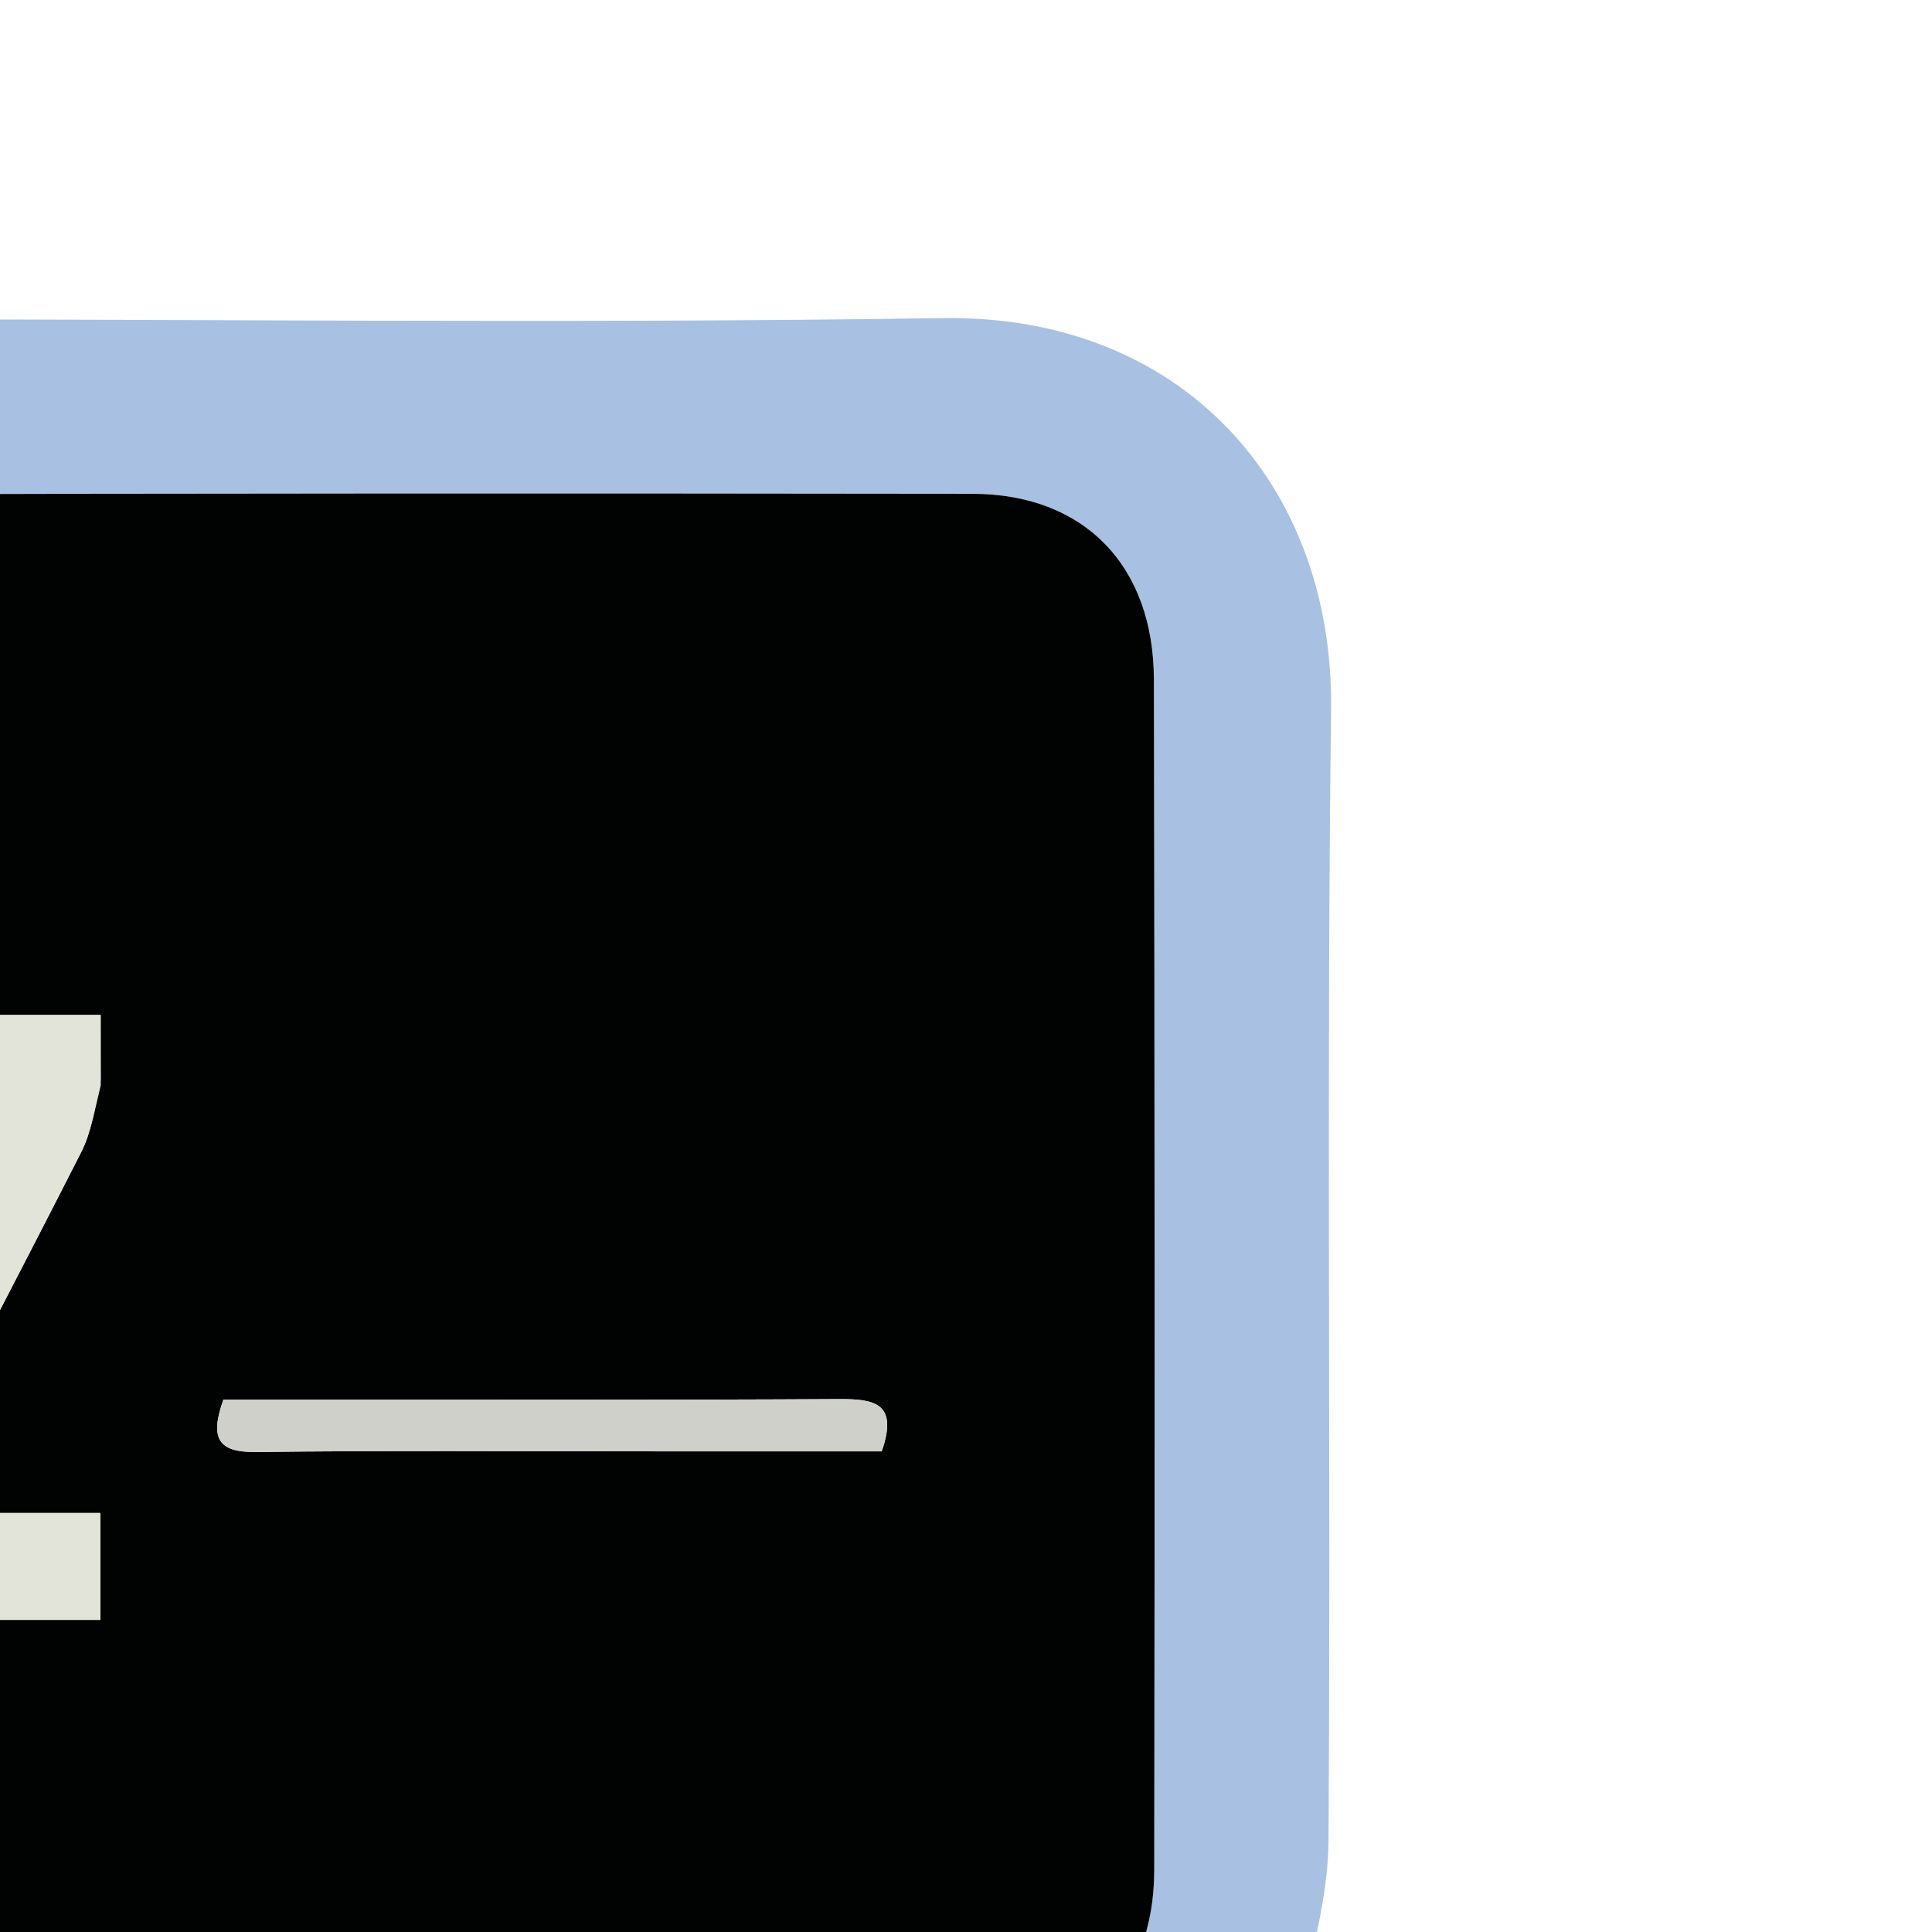 <?xml version="1.0" encoding="UTF-8"?>
<svg xmlns="http://www.w3.org/2000/svg" viewBox="0 0 500 500">
  <g id="object-0" transform="matrix(1, 0, 0, 1, -153.278, 80.192)">
    <path fill="#A8C0E1" opacity="1" stroke="none" d="M 489.419 442.173 C 470.654 480.733 439.889 497.087 398.855 497.001 C 298.908 496.791 198.963 497.047 99.019 496.921 C 40.461 496.846 2.409 458.011 2.518 399.682 C 2.702 300.696 2.636 201.707 2.4 102.718 C 2.251 40.274 39.23 2.515 101.797 2.441 C 200.306 2.326 298.833 3.623 397.323 2.136 C 458.587 1.21 498.513 44.688 497.767 103.625 C 496.533 201.165 497.75 298.733 497.09 396.284 C 496.986 411.253 492.355 426.192 489.419 442.173 M 384.427 451.623 C 391.116 451.606 397.808 451.703 404.497 451.557 C 433.667 450.92 451.95 432.985 451.993 403.926 C 452.151 301.175 452.111 198.421 451.907 95.67 C 451.847 66.15 433.788 47.644 404.979 47.606 C 303.663 47.477 202.347 47.469 101.031 47.776 C 63.547 47.89 47.448 64.73 47.428 102.54 C 47.376 200.513 47.382 298.486 47.408 396.457 C 47.42 435.108 63.725 451.62 101.995 451.637 C 195.187 451.678 288.382 451.634 384.427 451.623 Z"/>
    <path fill="#010202" opacity="1" stroke="none" d="M 383.001 451.623 C 288.382 451.634 195.187 451.678 101.995 451.637 C 63.725 451.62 47.42 435.108 47.408 396.457 C 47.382 298.486 47.376 200.513 47.428 102.54 C 47.448 64.73 63.547 47.89 101.031 47.776 C 202.347 47.469 303.663 47.477 404.979 47.606 C 433.788 47.644 451.847 66.15 451.907 95.67 C 452.111 198.421 452.151 301.175 451.993 403.926 C 451.95 432.985 433.667 450.92 404.497 451.557 C 397.808 451.703 391.116 451.606 383.001 451.623 M 179.324 199.449 C 179.324 193.913 179.324 188.377 179.324 182.492 C 150.125 182.492 122.696 182.492 94.829 182.492 C 94.829 191.583 94.829 199.827 94.829 209.237 C 111.901 209.237 127.919 209.237 146.047 209.237 C 130.31 239.655 116.363 268.771 100.327 296.69 C 92.335 310.599 91.457 324.164 92.978 339.04 C 122.039 339.04 150.504 339.04 179.246 339.04 C 179.246 329.909 179.246 321.498 179.246 311.374 C 161.761 311.374 144.925 311.374 126.02 311.374 C 142.919 278.78 158.78 248.471 174.287 217.984 C 176.79 213.068 177.714 207.349 179.324 199.449 M 324.221 295.416 C 343.262 295.416 362.302 295.416 381.465 295.416 C 385.796 282.996 379.663 281.848 370.584 281.897 C 325.645 282.149 280.703 282.032 235.761 282.043 C 227.336 282.046 218.911 282.043 211.091 282.043 C 207.435 292.288 209.926 295.694 219.522 295.579 C 253.461 295.175 287.409 295.419 324.221 295.416 Z"/>
    <path fill="#E3E4D9" opacity="1" stroke="none" d="M 179.346 200.726 C 177.714 207.349 176.79 213.068 174.287 217.984 C 158.78 248.471 142.919 278.78 126.02 311.374 C 144.925 311.374 161.761 311.374 179.246 311.374 C 179.246 321.498 179.246 329.909 179.246 339.04 C 150.504 339.04 122.039 339.04 92.978 339.04 C 91.457 324.164 92.335 310.599 100.327 296.69 C 116.363 268.771 130.31 239.655 146.047 209.237 C 127.919 209.237 111.901 209.237 94.829 209.237 C 94.829 199.827 94.829 191.583 94.829 182.492 C 122.696 182.492 150.125 182.492 179.324 182.492 C 179.324 188.377 179.324 193.913 179.346 200.726 Z"/>
    <path fill="#CFD0C9" opacity="1" stroke="none" d="M 322.787 295.416 C 287.409 295.419 253.461 295.175 219.522 295.579 C 209.926 295.694 207.435 292.288 211.091 282.043 C 218.911 282.043 227.336 282.046 235.761 282.043 C 280.703 282.032 325.645 282.149 370.584 281.897 C 379.663 281.848 385.796 282.996 381.465 295.416 C 362.302 295.416 343.262 295.416 322.787 295.416 Z"/>
  </g>
</svg>
